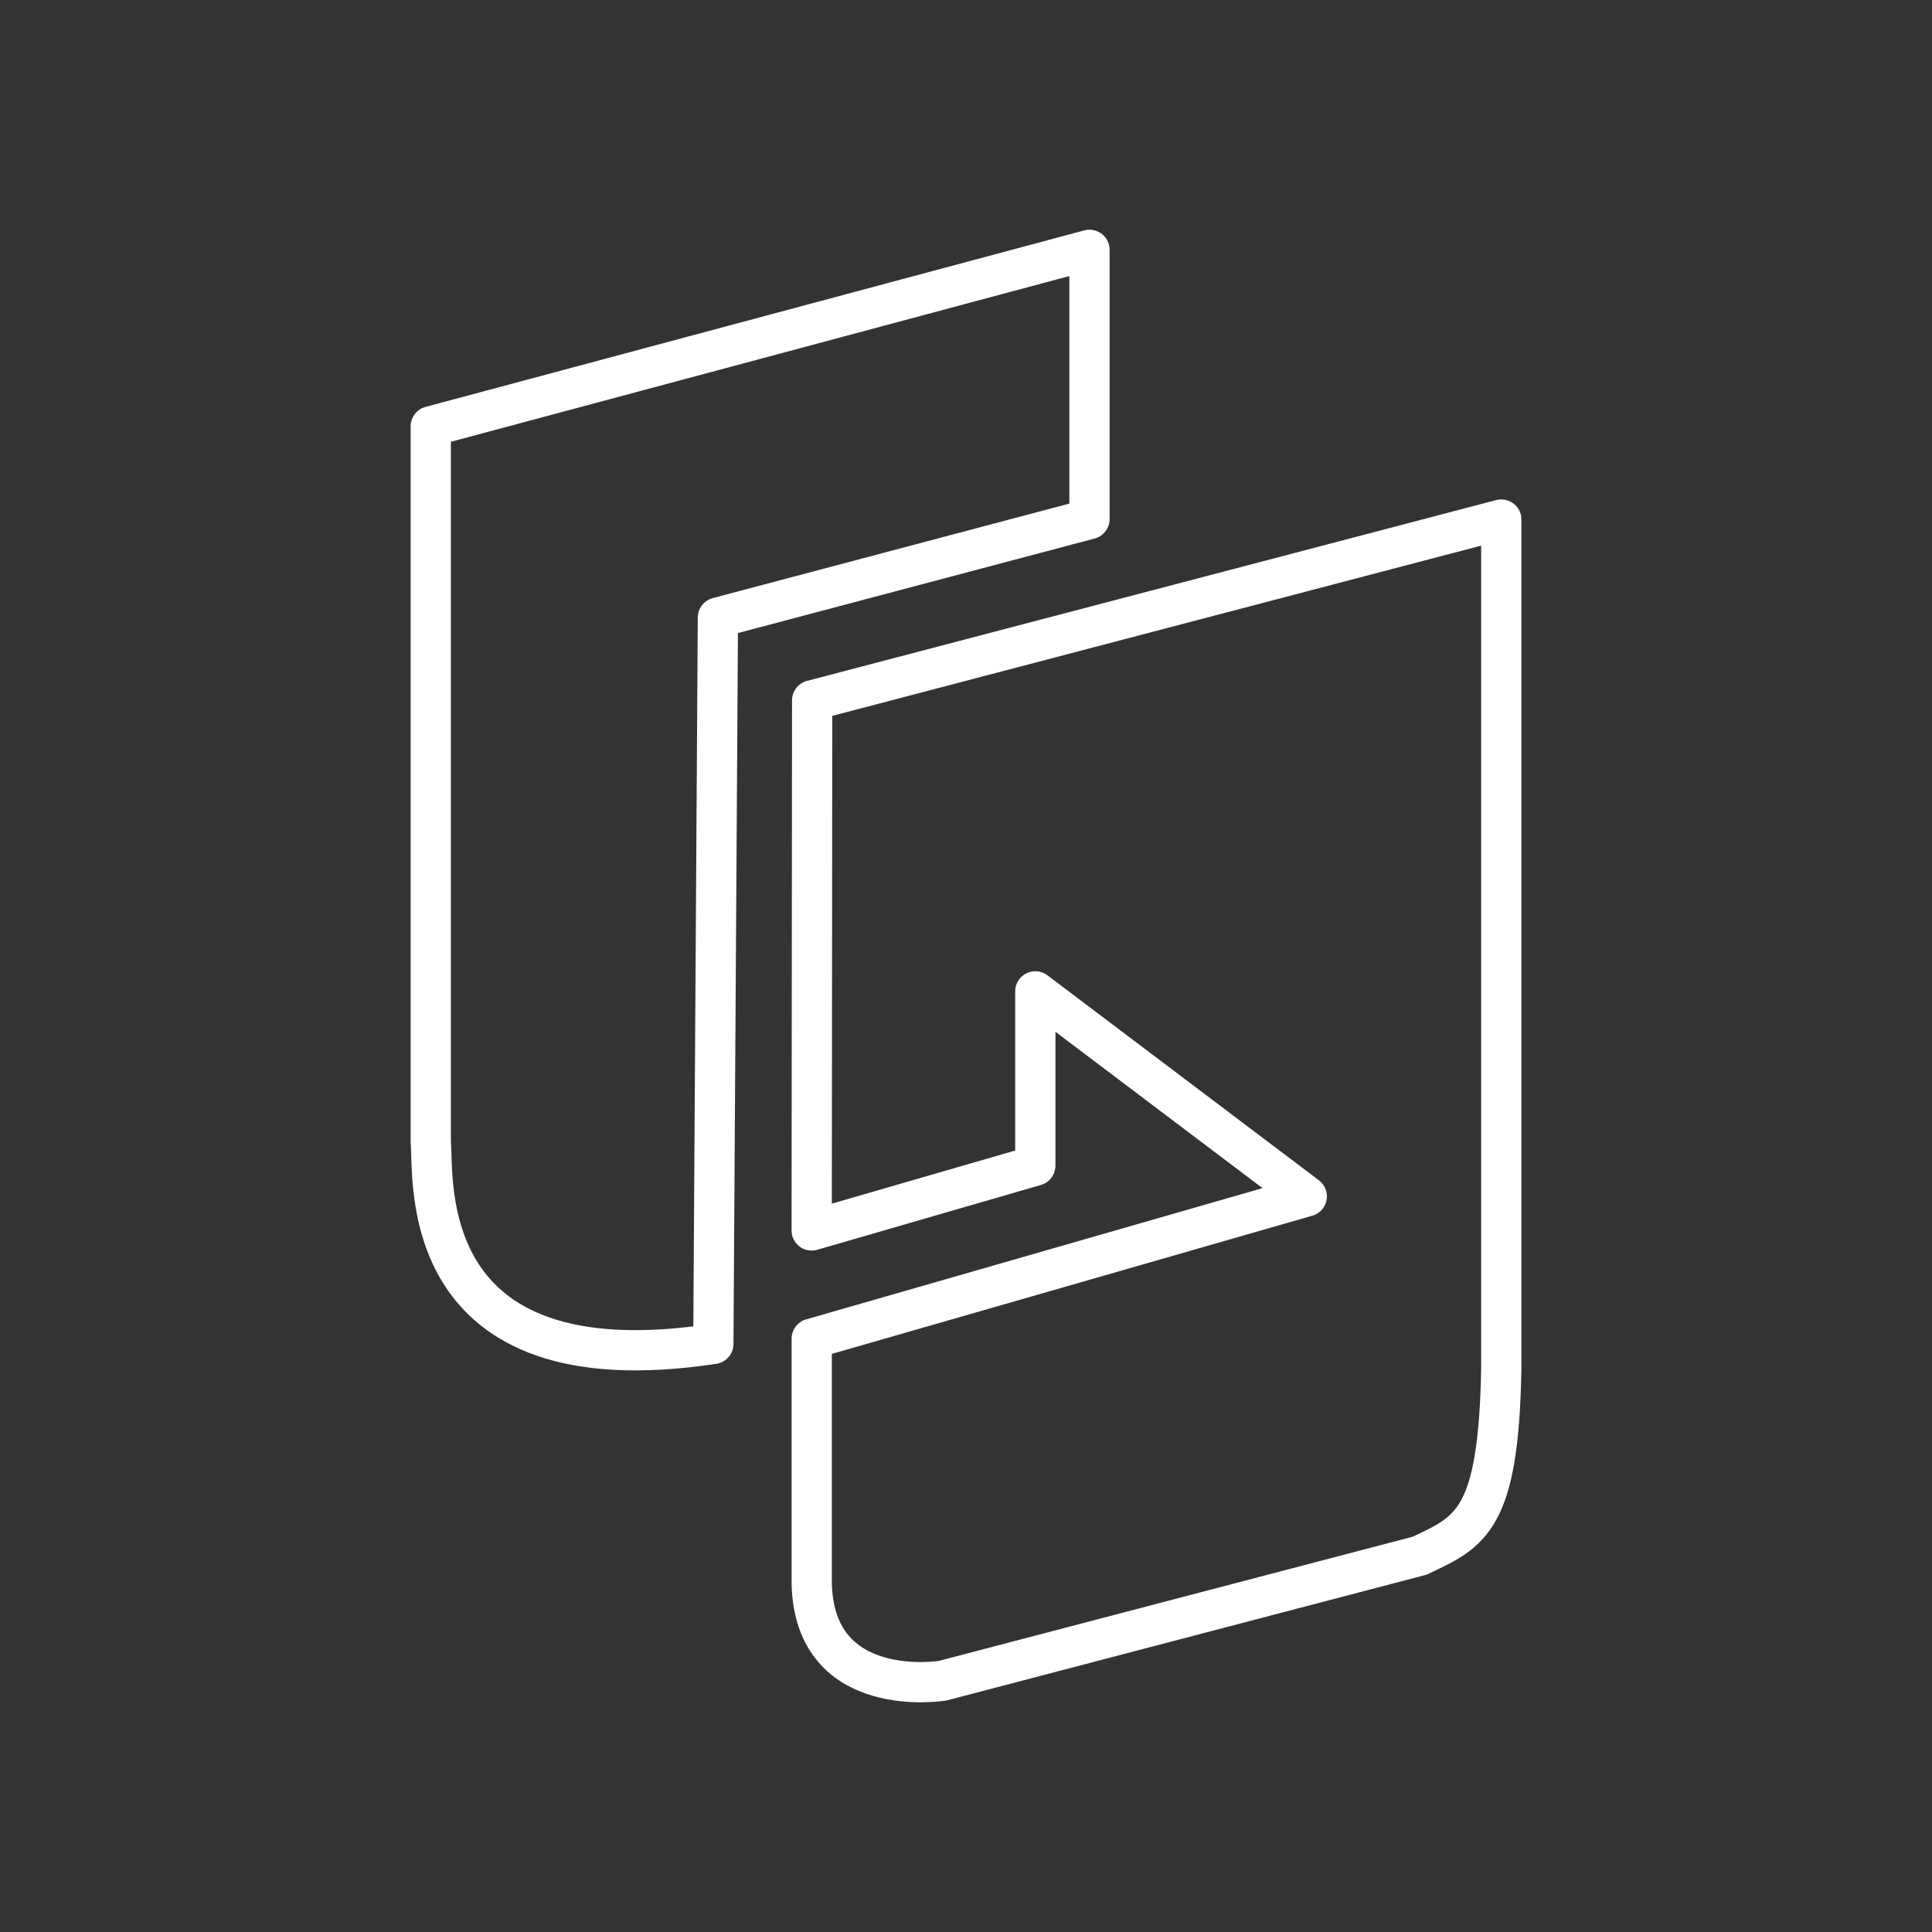 <?xml version="1.0" encoding="UTF-8" standalone="no"?>
<!-- Created with Inkscape (http://www.inkscape.org/) -->

<svg
   width="48"
   height="48"
   viewBox="0 0 48 48"
   version="1.1"
   id="svg5"
   xml:space="preserve"
   inkscape:version="1.2.2 (732a01da63, 2022-12-09)"
   sodipodi:docname="asusdatatransfer.svg"
   xmlns:inkscape="http://www.inkscape.org/namespaces/inkscape"
   xmlns:sodipodi="http://sodipodi.sourceforge.net/DTD/sodipodi-0.dtd"
   xmlns="http://www.w3.org/2000/svg"
   xmlns:svg="http://www.w3.org/2000/svg"><rect x="0" y="0" width="48" height="48" fill="#333333" stroke="none"/><sodipodi:namedview
     id="namedview7"
     pagecolor="#ffffff"
     bordercolor="#999999"
     borderopacity="1"
     inkscape:showpageshadow="false"
     inkscape:pageopacity="0"
     inkscape:pagecheckerboard="true"
     inkscape:deskcolor="#d1d1d1"
     inkscape:document-units="mm"
     showgrid="false"
     borderlayer="true"
     showborder="true"
     inkscape:zoom="13.389023"
     inkscape:cx="25.618"
     inkscape:cy="25.169872"
     inkscape:window-width="1366"
     inkscape:window-height="715"
     inkscape:window-x="-8"
     inkscape:window-y="-8"
     inkscape:window-maximized="1"
     inkscape:current-layer="svg5"
     showguides="true"><sodipodi:guide
       position="0,48"
       orientation="0,48"
       id="guide7047"
       inkscape:locked="false" /><sodipodi:guide
       position="48,48"
       orientation="48,0"
       id="guide7049"
       inkscape:locked="false" /><sodipodi:guide
       position="48,0"
       orientation="0,-48"
       id="guide7051"
       inkscape:locked="false" /><sodipodi:guide
       position="0,0"
       orientation="-48,0"
       id="guide7053"
       inkscape:locked="false" /></sodipodi:namedview><defs
     id="defs2"><inkscape:path-effect
       effect="bspline"
       id="path-effect16783"
       is_visible="true"
       lpeversion="1"
       weight="33.333"
       steps="2"
       helper_size="0"
       apply_no_weight="true"
       apply_with_weight="true"
       only_selected="false" /><inkscape:path-effect
       effect="bspline"
       id="path-effect16779"
       is_visible="true"
       lpeversion="1"
       weight="33.333"
       steps="2"
       helper_size="0"
       apply_no_weight="true"
       apply_with_weight="true"
       only_selected="false" /><inkscape:path-effect
       effect="spiro"
       id="path-effect1626"
       is_visible="true"
       lpeversion="1" /><inkscape:path-effect
       effect="spiro"
       id="path-effect1622"
       is_visible="true"
       lpeversion="1" /><style
       id="style26">.a{fill:none;stroke:#fff;stroke-linecap:round;stroke-linejoin:round;}</style><style
       id="style3206">.a{fill:none;stroke:#fff;stroke-linecap:round;stroke-linejoin:round;}</style><style
       id="style3609">.a{fill:none;stroke:#fff;stroke-linecap:round;stroke-linejoin:round;}</style><style
       id="style7386">.c{fill:#fff;}.d{fill:none;stroke:#fff;stroke-linecap:round;stroke-linejoin:round;}</style><style
       id="style13114">.a{fill:none;stroke:#fff;stroke-linecap:round;stroke-linejoin:round;}</style></defs><style
     type="text/css"
     id="style1497">
	.st0{display:none;}
	.st1{display:inline;}
	.st2{fill:none;stroke:#FFFF00;stroke-width:0.25;stroke-miterlimit:10;}
	.st3{fill:none;stroke:#FFFF00;stroke-width:0.1;stroke-miterlimit:10;}
	.st4{fill:#FFFF00;}
	.st5{fill:none;stroke:#FFFFFF;stroke-linecap:round;stroke-linejoin:round;stroke-miterlimit:10;}
	.st6{fill:#FFFFFF;}
</style><g
     id="g14885"
     transform="translate(-4.532,5.38)"
     style="display:inline"
     inkscape:label="g14885"><path
       class="a"
       d="M 40.5,5.5 H 7.5 a 2,2 0 0 0 -2,2 V 40.5 a 2,2 0 0 0 2,2 H 40.5 a 2,2 0 0 0 2,-2 V 7.5 a 2,2 0 0 0 -2,-2 z"
       id="path13118"
       style="display:none;opacity:1;stroke-width:1;stroke-dasharray:none"
       transform="translate(5.158,-5.531)" /><path
       style="opacity:1;fill:none;stroke:#ffffff;stroke-width:1;stroke-linecap:round;stroke-linejoin:round;stroke-dasharray:none;stroke-opacity:1"
       d="M 17.097,33.54 17.21,15.494 26.442,13.047 V 6.358 l -16.366,4.385 v 17.781 c 0.084,0.894 -0.431,6.145 7.021,5.016 z"
       id="path16799"
       sodipodi:nodetypes="ccccccc"
       transform="translate(5.158,-5.531)" /><path
       style="display:inline;opacity:1;fill:none;stroke:#ffffff;stroke-width:1;stroke-linecap:round;stroke-linejoin:round;stroke-dasharray:none;stroke-opacity:1"
       d="M 19.552,17.551 36.673,13.059 V 34.127 c -0.061,3.824 -0.772,4.08 -2.028,4.675 l -11.853,3.106 c 0,0 -3.181,0.521 -3.251,-2.41 V 33.411 L 31.841,29.874 25.096,24.781 v 4.33 l -5.556,1.61 z"
       id="path16803"
       sodipodi:nodetypes="cccccccccccc"
       transform="translate(5.158,-5.531)" /></g></svg>
